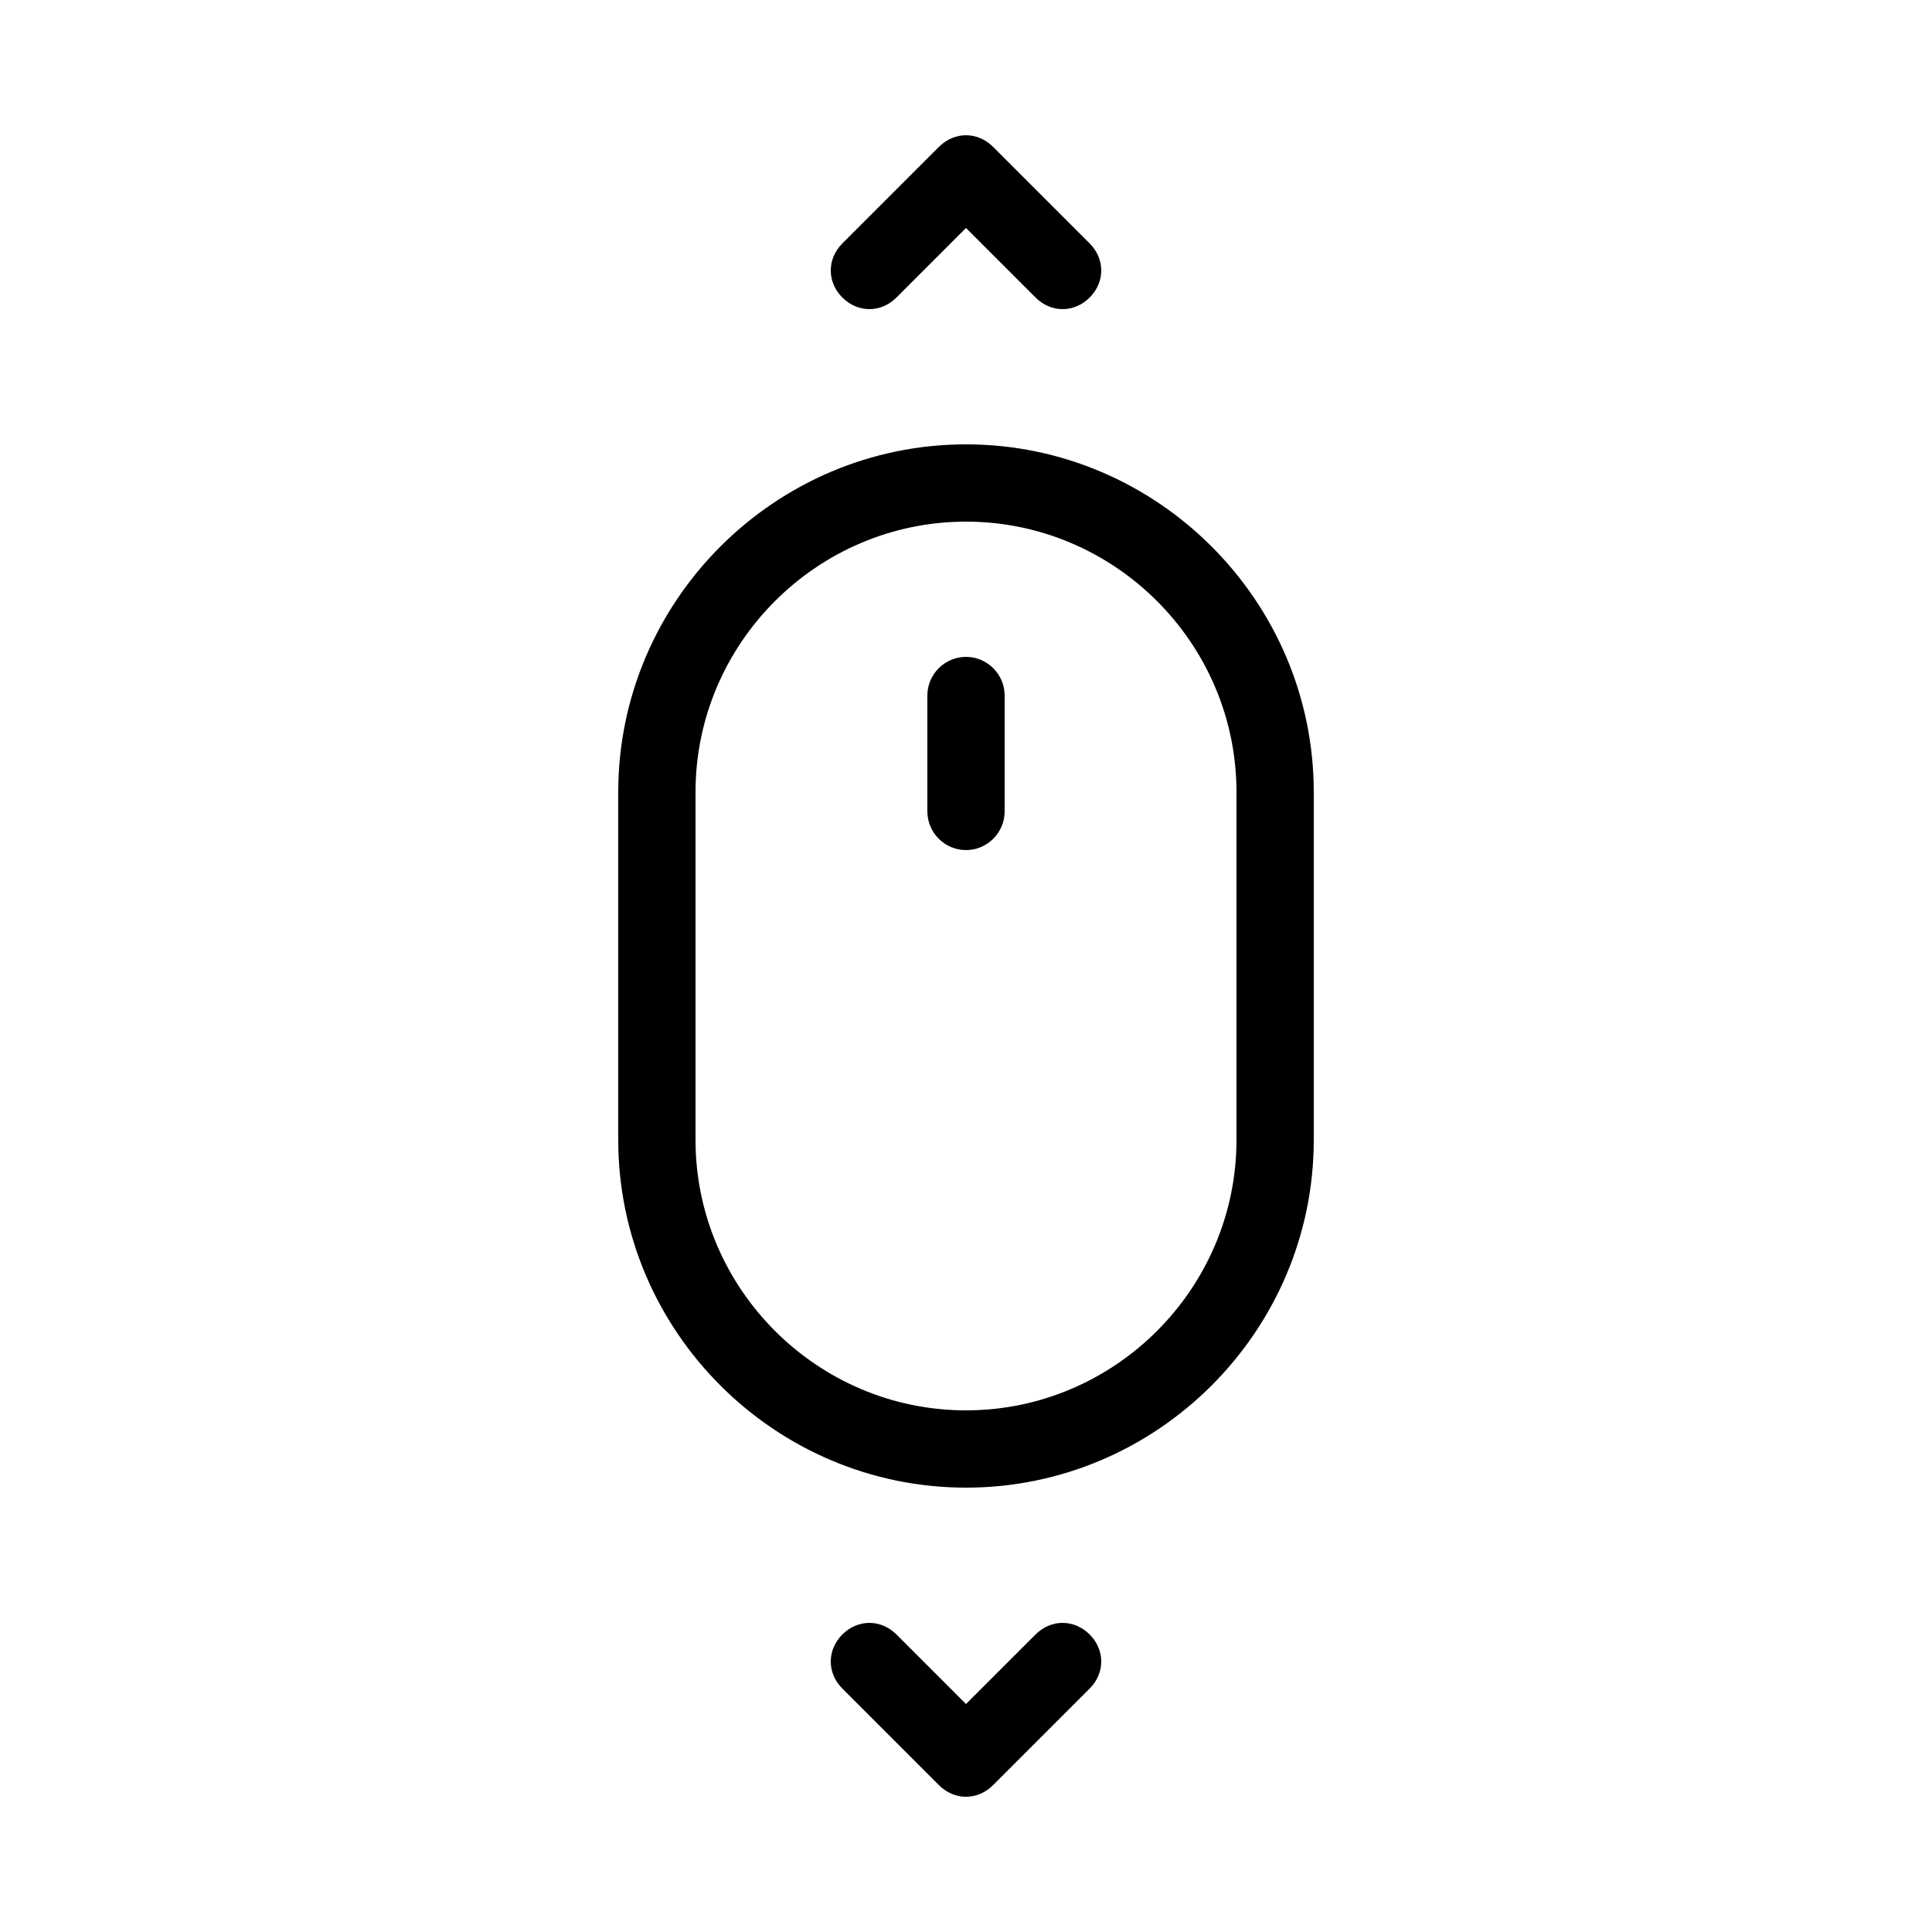 <svg height='300px' width='300px'  fill="#000000" xmlns="http://www.w3.org/2000/svg" xmlns:xlink="http://www.w3.org/1999/xlink" version="1.1" x="0px" y="0px" viewBox="0 0 100 100" style="enable-background:new 0 0 100 100;" xml:space="preserve"><path d="M32,41v18c0,9.9,8.1,18,18,18c9.9,0,18-8.1,18-18V41c0-9.9-8.1-18-18-18C40.1,23,32,31.1,32,41z M50,27c7.7,0,14,6.3,14,14  v18c0,7.7-6.3,14-14,14s-14-6.3-14-14V41C36,33.3,42.3,27,50,27z"></path><path d="M50,44c1.1,0,2-0.9,2-2v-6c0-1.1-0.9-2-2-2s-2,0.9-2,2v6C48,43.1,48.9,44,50,44z"></path><path d="M48.6,92.4C49,92.8,49.5,93,50,93s1-0.2,1.4-0.6l5-5c0.8-0.8,0.8-2,0-2.8s-2-0.8-2.8,0L50,88.2l-3.6-3.6  c-0.8-0.8-2-0.8-2.8,0c-0.8,0.8-0.8,2,0,2.8L48.6,92.4z"></path><path d="M48.6,7.6l-5,5c-0.8,0.8-0.8,2,0,2.8C44,15.8,44.5,16,45,16s1-0.2,1.4-0.6l3.6-3.6l3.6,3.6C54,15.8,54.5,16,55,16  s1-0.2,1.4-0.6c0.8-0.8,0.8-2,0-2.8l-5-5C50.6,6.8,49.4,6.8,48.6,7.6z"></path></svg>